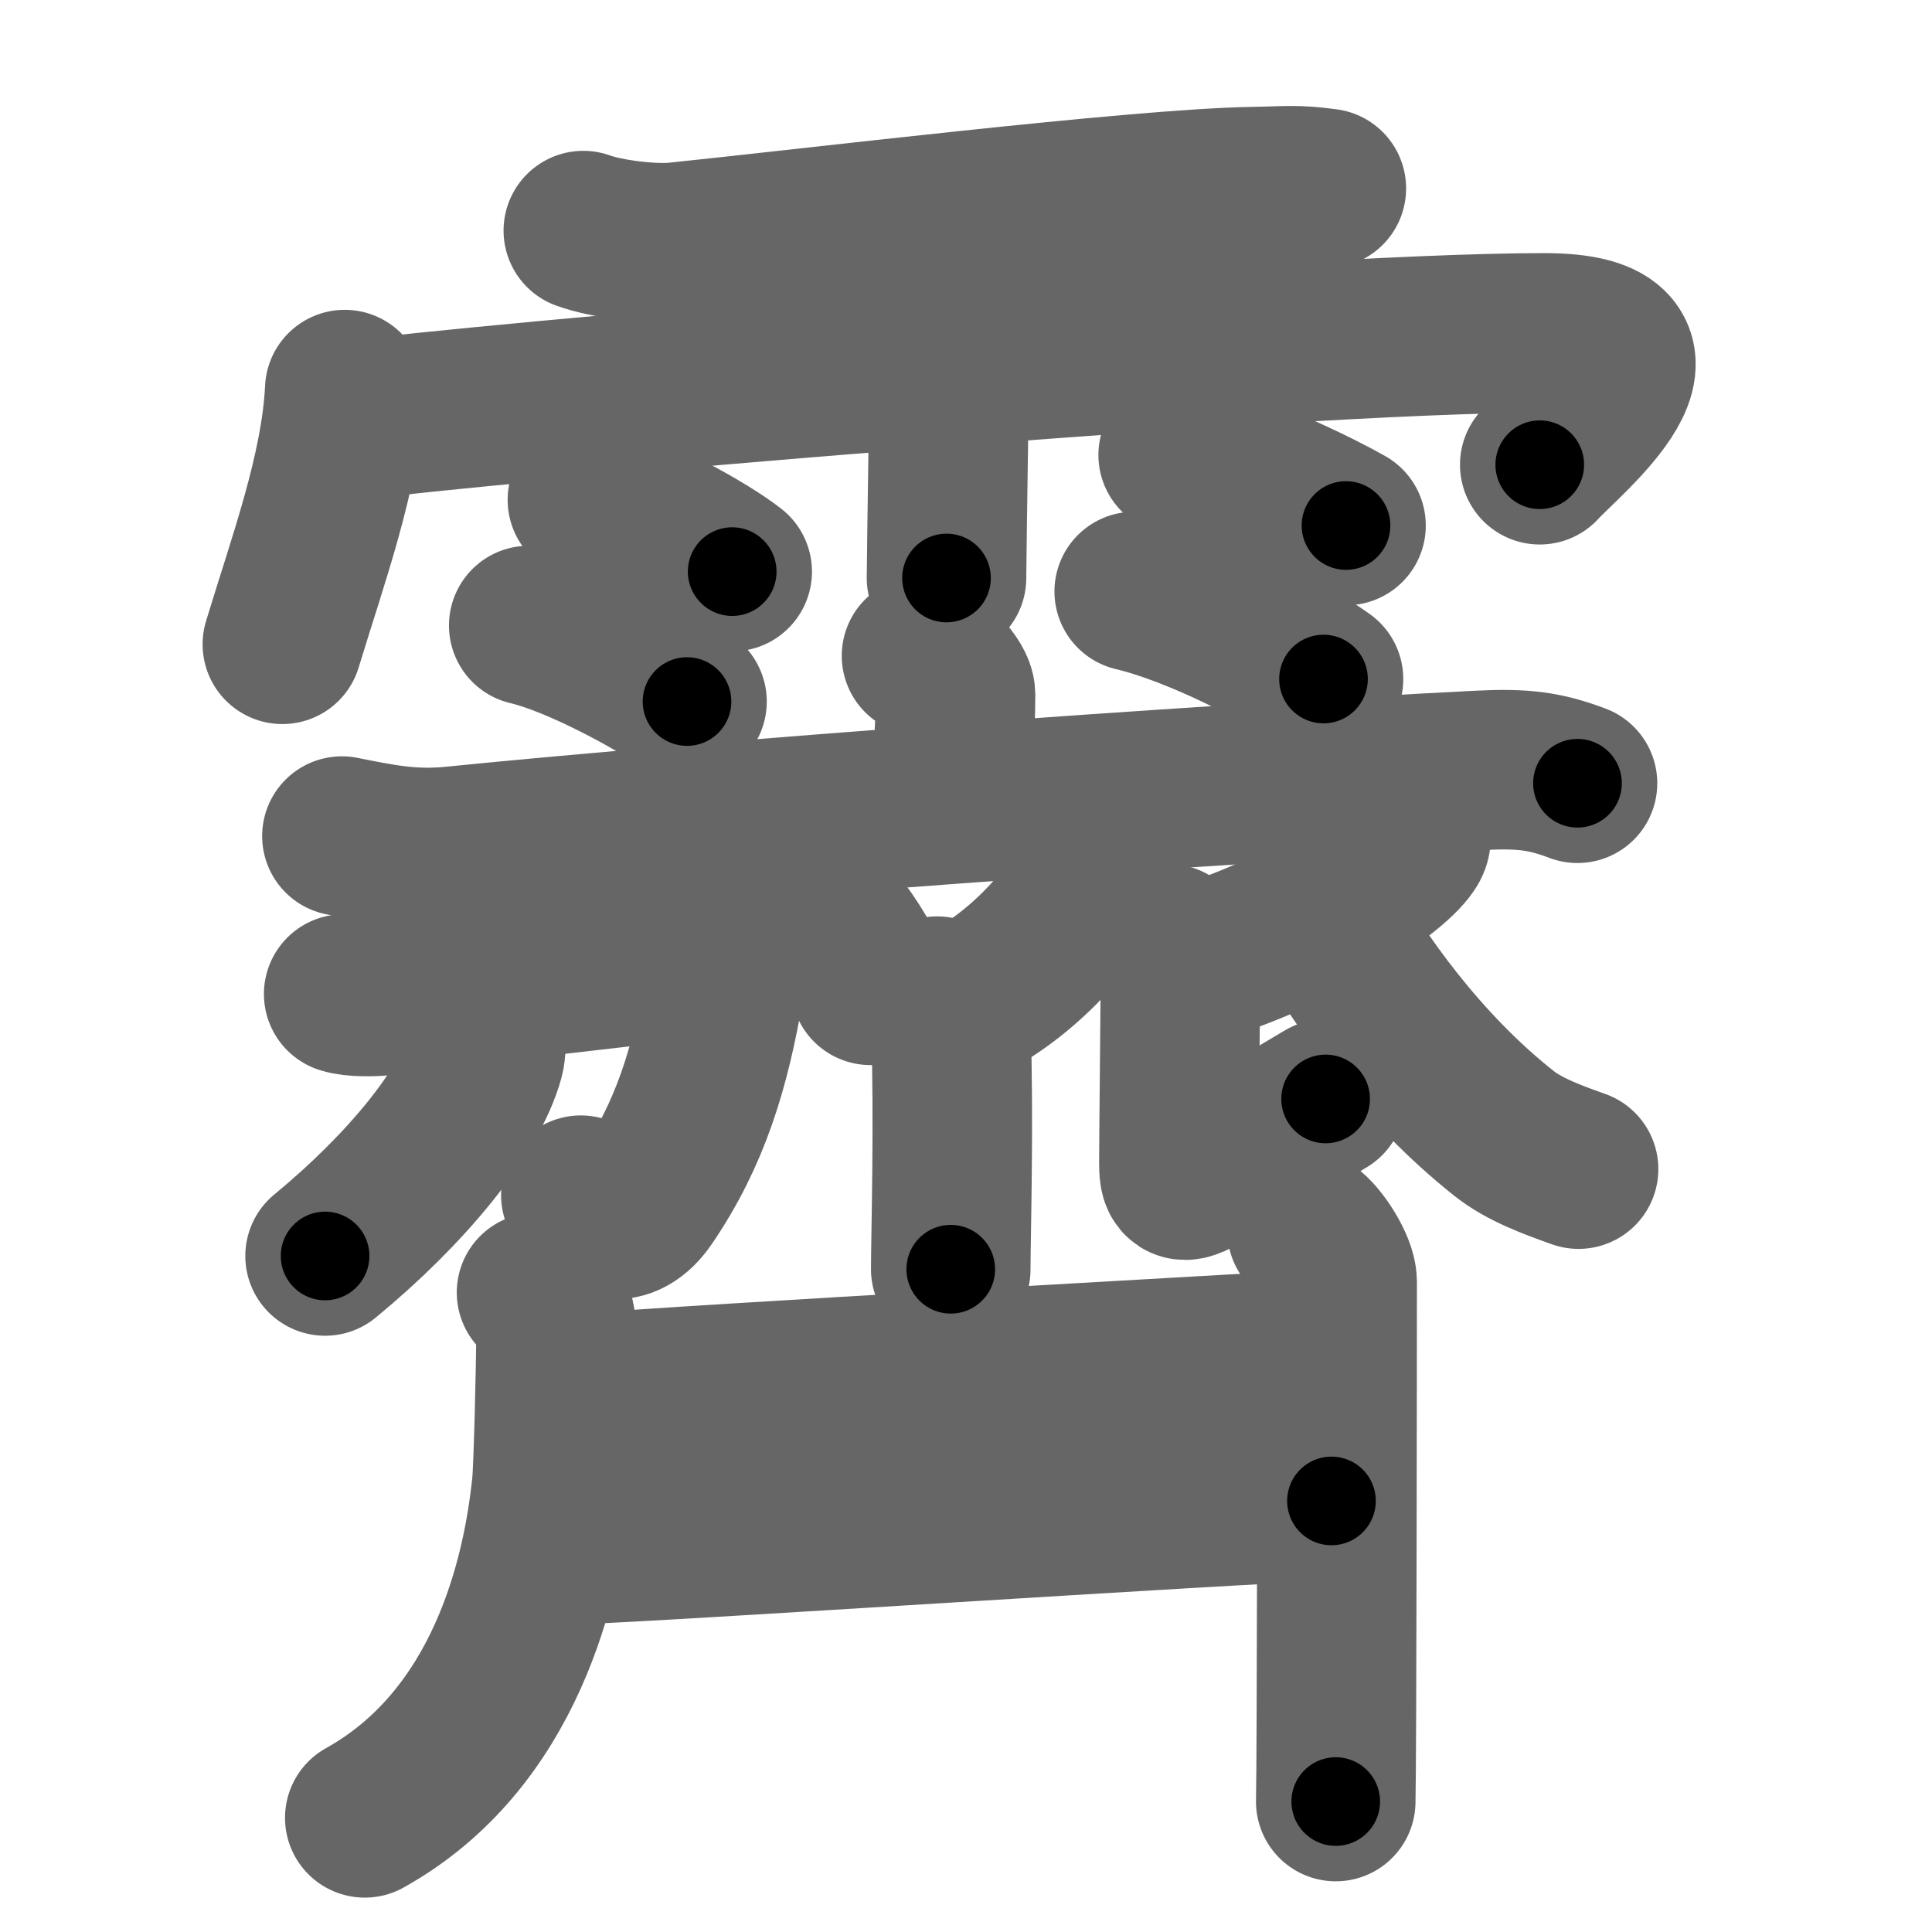 <svg xmlns="http://www.w3.org/2000/svg" width="109" height="109" viewBox="0 0 109 109" id="973d"><g fill="none" stroke="#666" stroke-width="9" stroke-linecap="round" stroke-linejoin="round"><g><g><path d="M32.91,13.01c1.34,0.49,3.92,0.79,5.25,0.65c7.15-0.73,26.1-3.03,32.53-3.13c1.88-0.03,2.41-0.14,4.14,0.1" /><path d="M19.45,21.98c-0.22,4.61-2.11,9.71-3.52,14.37" /><path d="M19.61,23.76c6.94-0.96,52.78-4.98,67.52-4.98c8.54,0,1.09,5.94-0.26,7.44" /><path d="M52.63,15.06c0.67,1,0.96,1.66,0.97,2.64c0.01,0.35-0.2,13.94-0.2,14.91" /><path d="M33.14,28.2c2.81,0.72,6.64,2.86,8.17,4.05" /><path d="M29.83,35.29c2.89,0.68,7.36,3.16,8.93,4.29" /><path d="M66.47,25.67c3.74,1.04,7.97,3.12,9.47,3.98" /><path d="M63.99,33.37c3.67,0.87,8.68,3.49,10.68,4.94" /></g><g><g><path d="M51.99,37c0.73,0.32,1.92,1.55,1.92,2.18c0,2.33-0.23,3.4-0.1,5.38" /><path d="M19.29,47.17c2.07,0.41,3.89,0.81,6.27,0.57c14.95-1.5,41.47-3.45,57.97-4.28c2.43-0.12,3.67,0.05,5.47,0.73" /></g><g><path d="M43.96,48.95c1.82,1.17,4.7,4.82,5.15,6.64" /><path d="M62.18,47.62c0.02,0.19,0.04,0.5-0.04,0.78c-0.44,1.65-2.96,5.26-6.41,7.47" /><path d="M52.87,56.2c0.44,0.33,0.74,0.72,0.78,1.81c0.18,5.26-0.01,11.81-0.01,13.6" /><g><path d="M19.39,56.08c0.54,0.18,1.69,0.16,2.17,0.1c3.85-0.51,15.48-1.88,17.62-2.07c1.39-0.12,1.84,0.56,1.7,1.41c-0.8,4.76-1.96,8.48-4.41,12.09c-1.28,1.9-2.77,1.29-3.7-0.18" /><path d="M27.38,58.47c0.03,0.29,0.06,0.76-0.05,1.17c-0.84,3.09-4.42,7.46-8.99,11.22" /></g><path d="M79.58,46.93c0.03,0.16,0.07,0.42-0.06,0.66c-0.75,1.39-5.75,4.8-11.66,6.67" /><path d="M65.94,53.25c0.38,0.46,0.66,1.08,0.66,1.77c0,0.69-0.09,9.44-0.09,10.52c0,1.08,0.09,1.38,1.32,0.62c1.23-0.77,6.2-3.7,6.96-4.16" /><path d="M74.65,51.69c1.97,3.51,5.49,8.53,10.21,12.26c1.13,0.9,2.71,1.48,4.2,2.01" /><path d="M30.27,72.92c0.81,0.41,1.1,1.44,1.1,1.88c0,2.38-0.15,8.03-0.24,8.95c-0.53,5.24-2.58,14.37-10.55,18.81" /><g><path d="M33.37,78.59c4.6-0.43,38.54-2.32,41.79-2.51" /><path d="M32.43,87.14c4.15-0.1,37.15-2.3,42.69-2.46" /></g><path d="M73.74,69.42c0.64,0.42,1.7,2.05,1.7,2.89c0,3.32-0.02,26.95-0.08,29.33" /></g></g></g></g><g fill="none" stroke="#000" stroke-width="5" stroke-linecap="round" stroke-linejoin="round"><g><g><path d="M32.91,13.01c1.34,0.49,3.92,0.79,5.25,0.65c7.15-0.73,26.1-3.03,32.53-3.13c1.88-0.03,2.41-0.14,4.14,0.1" stroke-dasharray="42.16" stroke-dashoffset="42.16"><animate id="0" attributeName="stroke-dashoffset" values="42.16;0" dur="0.42s" fill="freeze" begin="0s;973d.click" /></path><path d="M19.45,21.98c-0.22,4.61-2.11,9.71-3.52,14.37" stroke-dasharray="14.84" stroke-dashoffset="14.84"><animate attributeName="stroke-dashoffset" values="14.84" fill="freeze" begin="973d.click" /><animate id="1" attributeName="stroke-dashoffset" values="14.84;0" dur="0.15s" fill="freeze" begin="0.end" /></path><path d="M19.61,23.76c6.94-0.96,52.78-4.98,67.52-4.98c8.54,0,1.09,5.94-0.26,7.44" stroke-dasharray="79.82" stroke-dashoffset="79.82"><animate attributeName="stroke-dashoffset" values="79.82" fill="freeze" begin="973d.click" /><animate id="2" attributeName="stroke-dashoffset" values="79.82;0" dur="0.6s" fill="freeze" begin="1.end" /></path><path d="M52.63,15.06c0.67,1,0.96,1.66,0.97,2.64c0.01,0.35-0.2,13.94-0.2,14.91" stroke-dasharray="17.77" stroke-dashoffset="17.77"><animate attributeName="stroke-dashoffset" values="17.77" fill="freeze" begin="973d.click" /><animate id="3" attributeName="stroke-dashoffset" values="17.77;0" dur="0.18s" fill="freeze" begin="2.end" /></path><path d="M33.14,28.2c2.81,0.72,6.64,2.86,8.17,4.05" stroke-dasharray="9.16" stroke-dashoffset="9.16"><animate attributeName="stroke-dashoffset" values="9.16" fill="freeze" begin="973d.click" /><animate id="4" attributeName="stroke-dashoffset" values="9.16;0" dur="0.09s" fill="freeze" begin="3.end" /></path><path d="M29.83,35.29c2.89,0.68,7.36,3.16,8.93,4.29" stroke-dasharray="9.95" stroke-dashoffset="9.95"><animate attributeName="stroke-dashoffset" values="9.95" fill="freeze" begin="973d.click" /><animate id="5" attributeName="stroke-dashoffset" values="9.95;0" dur="0.1s" fill="freeze" begin="4.end" /></path><path d="M66.47,25.67c3.74,1.04,7.97,3.12,9.47,3.98" stroke-dasharray="10.29" stroke-dashoffset="10.29"><animate attributeName="stroke-dashoffset" values="10.29" fill="freeze" begin="973d.click" /><animate id="6" attributeName="stroke-dashoffset" values="10.29;0" dur="0.1s" fill="freeze" begin="5.end" /></path><path d="M63.99,33.37c3.67,0.87,8.68,3.49,10.68,4.94" stroke-dasharray="11.82" stroke-dashoffset="11.82"><animate attributeName="stroke-dashoffset" values="11.82" fill="freeze" begin="973d.click" /><animate id="7" attributeName="stroke-dashoffset" values="11.82;0" dur="0.12s" fill="freeze" begin="6.end" /></path></g><g><g><path d="M51.99,37c0.73,0.32,1.92,1.55,1.92,2.18c0,2.33-0.23,3.4-0.1,5.38" stroke-dasharray="8.38" stroke-dashoffset="8.38"><animate attributeName="stroke-dashoffset" values="8.38" fill="freeze" begin="973d.click" /><animate id="8" attributeName="stroke-dashoffset" values="8.38;0" dur="0.08s" fill="freeze" begin="7.end" /></path><path d="M19.29,47.17c2.07,0.41,3.89,0.81,6.27,0.57c14.95-1.5,41.47-3.45,57.97-4.28c2.43-0.12,3.67,0.05,5.47,0.73" stroke-dasharray="70.02" stroke-dashoffset="70.02"><animate attributeName="stroke-dashoffset" values="70.02" fill="freeze" begin="973d.click" /><animate id="9" attributeName="stroke-dashoffset" values="70.02;0" dur="0.53s" fill="freeze" begin="8.end" /></path></g><g><path d="M43.96,48.95c1.82,1.17,4.7,4.82,5.15,6.64" stroke-dasharray="8.52" stroke-dashoffset="8.52"><animate attributeName="stroke-dashoffset" values="8.52" fill="freeze" begin="973d.click" /><animate id="10" attributeName="stroke-dashoffset" values="8.52;0" dur="0.09s" fill="freeze" begin="9.end" /></path><path d="M62.18,47.62c0.02,0.19,0.04,0.5-0.04,0.78c-0.44,1.65-2.96,5.26-6.41,7.47" stroke-dasharray="10.79" stroke-dashoffset="10.79"><animate attributeName="stroke-dashoffset" values="10.79" fill="freeze" begin="973d.click" /><animate id="11" attributeName="stroke-dashoffset" values="10.79;0" dur="0.11s" fill="freeze" begin="10.end" /></path><path d="M52.87,56.2c0.44,0.33,0.74,0.72,0.78,1.81c0.18,5.26-0.01,11.81-0.01,13.6" stroke-dasharray="15.65" stroke-dashoffset="15.65"><animate attributeName="stroke-dashoffset" values="15.65" fill="freeze" begin="973d.click" /><animate id="12" attributeName="stroke-dashoffset" values="15.65;0" dur="0.16s" fill="freeze" begin="11.end" /></path><g><path d="M19.39,56.08c0.54,0.18,1.69,0.16,2.17,0.1c3.85-0.51,15.48-1.88,17.62-2.07c1.39-0.12,1.84,0.56,1.7,1.41c-0.8,4.76-1.96,8.48-4.41,12.09c-1.28,1.9-2.77,1.29-3.7-0.18" stroke-dasharray="40.25" stroke-dashoffset="40.25"><animate attributeName="stroke-dashoffset" values="40.25" fill="freeze" begin="973d.click" /><animate id="13" attributeName="stroke-dashoffset" values="40.25;0" dur="0.4s" fill="freeze" begin="12.end" /></path><path d="M27.38,58.47c0.03,0.29,0.06,0.76-0.05,1.17c-0.84,3.09-4.42,7.46-8.99,11.22" stroke-dasharray="15.73" stroke-dashoffset="15.73"><animate attributeName="stroke-dashoffset" values="15.73" fill="freeze" begin="973d.click" /><animate id="14" attributeName="stroke-dashoffset" values="15.73;0" dur="0.16s" fill="freeze" begin="13.end" /></path></g><path d="M79.58,46.93c0.03,0.16,0.07,0.42-0.06,0.66c-0.75,1.39-5.75,4.8-11.66,6.67" stroke-dasharray="14.27" stroke-dashoffset="14.27"><animate attributeName="stroke-dashoffset" values="14.27" fill="freeze" begin="973d.click" /><animate id="15" attributeName="stroke-dashoffset" values="14.27;0" dur="0.14s" fill="freeze" begin="14.end" /></path><path d="M65.94,53.25c0.38,0.46,0.66,1.08,0.66,1.77c0,0.69-0.09,9.44-0.09,10.52c0,1.08,0.09,1.38,1.32,0.62c1.23-0.77,6.2-3.7,6.96-4.16" stroke-dasharray="22.83" stroke-dashoffset="22.83"><animate attributeName="stroke-dashoffset" values="22.83" fill="freeze" begin="973d.click" /><animate id="16" attributeName="stroke-dashoffset" values="22.83;0" dur="0.23s" fill="freeze" begin="15.end" /></path><path d="M74.65,51.69c1.97,3.51,5.49,8.53,10.21,12.26c1.13,0.9,2.71,1.48,4.2,2.01" stroke-dasharray="20.73" stroke-dashoffset="20.73"><animate attributeName="stroke-dashoffset" values="20.73" fill="freeze" begin="973d.click" /><animate id="17" attributeName="stroke-dashoffset" values="20.73;0" dur="0.21s" fill="freeze" begin="16.end" /></path><path d="M30.27,72.92c0.81,0.41,1.1,1.44,1.1,1.88c0,2.38-0.15,8.03-0.24,8.95c-0.53,5.24-2.58,14.37-10.55,18.81" stroke-dasharray="33.67" stroke-dashoffset="33.67"><animate attributeName="stroke-dashoffset" values="33.67" fill="freeze" begin="973d.click" /><animate id="18" attributeName="stroke-dashoffset" values="33.67;0" dur="0.34s" fill="freeze" begin="17.end" /></path><g><path d="M33.37,78.59c4.6-0.43,38.54-2.32,41.79-2.51" stroke-dasharray="41.87" stroke-dashoffset="41.87"><animate attributeName="stroke-dashoffset" values="41.87" fill="freeze" begin="973d.click" /><animate id="19" attributeName="stroke-dashoffset" values="41.87;0" dur="0.42s" fill="freeze" begin="18.end" /></path><path d="M32.43,87.14c4.15-0.1,37.15-2.3,42.69-2.46" stroke-dasharray="42.76" stroke-dashoffset="42.76"><animate attributeName="stroke-dashoffset" values="42.76" fill="freeze" begin="973d.click" /><animate id="20" attributeName="stroke-dashoffset" values="42.76;0" dur="0.43s" fill="freeze" begin="19.end" /></path></g><path d="M73.74,69.42c0.64,0.42,1.7,2.05,1.7,2.89c0,3.32-0.02,26.95-0.08,29.33" stroke-dasharray="32.76" stroke-dashoffset="32.76"><animate attributeName="stroke-dashoffset" values="32.76" fill="freeze" begin="973d.click" /><animate id="21" attributeName="stroke-dashoffset" values="32.76;0" dur="0.33s" fill="freeze" begin="20.end" /></path></g></g></g></g></svg>